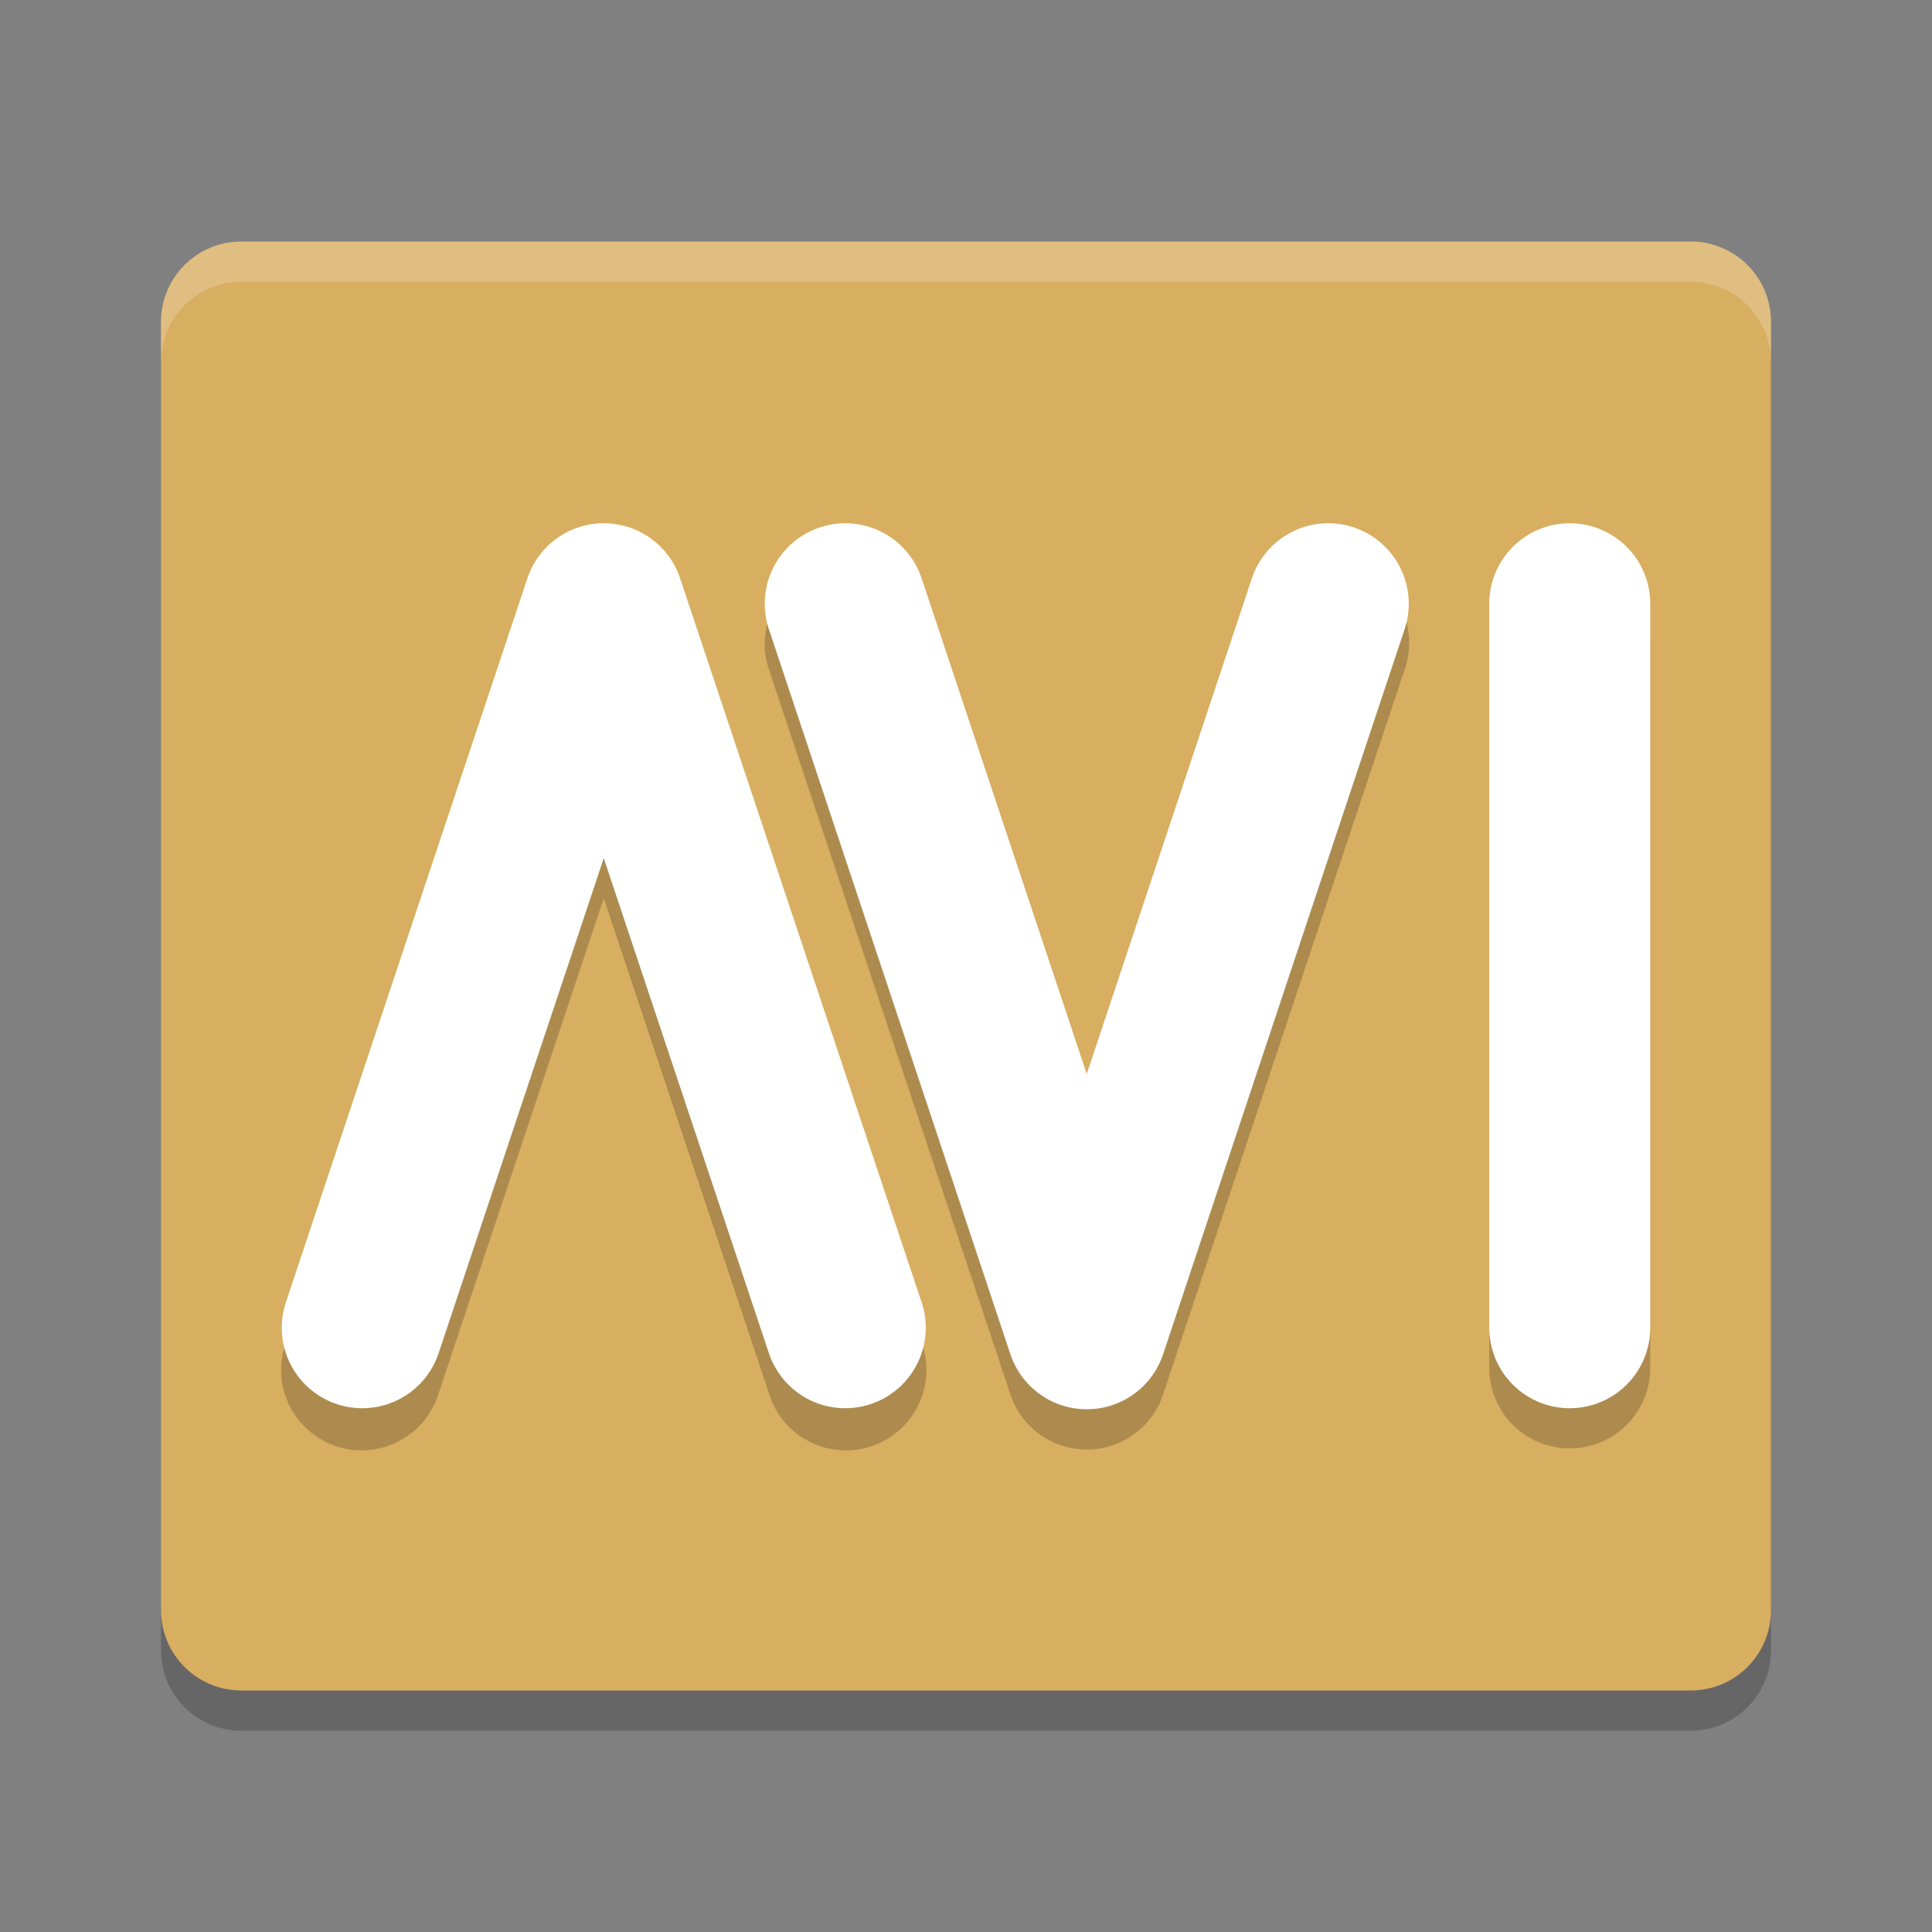 <?xml version="1.0" encoding="UTF-8" standalone="no"?>
<svg
   xmlns:dc="http://purl.org/dc/elements/1.1/"
   xmlns:cc="http://creativecommons.org/ns#"
   xmlns:rdf="http://www.w3.org/1999/02/22-rdf-syntax-ns#"
   xmlns:svg="http://www.w3.org/2000/svg"
   xmlns="http://www.w3.org/2000/svg"
   xmlns:sodipodi="http://sodipodi.sourceforge.net/DTD/sodipodi-0.dtd"
   xmlns:inkscape="http://www.inkscape.org/namespaces/inkscape"
   width="48"
   height="48"
   version="1"
   id="svg16"
   sodipodi:docname="avimetaedit.svg"
   inkscape:version="0.92.5 (2060ec1f9f, 2020-04-08)">
  <rect width="100%" height="100%" fill="#808080" stroke="none"/>
  <defs
     id="defs20" />
  <sodipodi:namedview
     pagecolor="#ffffff"
     bordercolor="#debc7c"
     borderopacity="1"
     objecttolerance="10"
     gridtolerance="10"
     guidetolerance="10"
     inkscape:pageopacity="0"
     inkscape:pageshadow="2"
     inkscape:window-width="783"
     inkscape:window-height="480"
     id="namedview18"
     showgrid="false"
     inkscape:zoom="4.9166667"
     inkscape:cx="24"
     inkscape:cy="24"
     inkscape:window-x="0"
     inkscape:window-y="28"
     inkscape:window-maximized="0"
     inkscape:current-layer="svg16" />
  <path
     style="opacity:0.2"
     d="M 44,41 V 9 C 44,7.892 43.108,7 42,7 H 6 C 4.892,7 4,7.892 4,9 v 32 c 0,1.108 0.892,2 2,2 h 36 c 1.108,0 2,-0.892 2,-2 z"
     id="path2" />
  <path
     style="fill:#d8ae61;fill-opacity:1"
     d="M 44,40 V 8 C 44,6.892 43.108,6 42,6 H 6 C 4.892,6 4,6.892 4,8 v 32 c 0,1.108 0.892,2 2,2 h 36 c 1.108,0 2,-0.892 2,-2 z"
     id="path4" />
  <path
     style="opacity:0.2;fill:#ffffff"
     d="M 6,6 C 4.892,6 4,6.892 4,8 V 9 C 4,7.892 4.892,7 6,7 h 36 c 1.108,0 2,0.892 2,2 V 8 C 44,6.892 43.108,6 42,6 Z"
     id="path6" />
  <path
     style="opacity:0.2"
     d="m 33.021,13.972 a 2,2 0 0 0 -1.918,1.395 L 27,27.683 22.898,15.367 a 2,2 0 1 0 -3.795,1.266 l 6,18.012 a 2,2 0 0 0 3.795,0 l 6,-18.012 a 2,2 0 0 0 -1.877,-2.66 z m 5.949,0 A 2,2 0 0 0 37,16 v 17.986 a 2,2 0 1 0 4,0 V 16 a 2,2 0 0 0 -2.029,-2.027 z m -24.072,0.029 a 2,2 0 0 0 -1.795,1.365 L 7.104,33.353 a 2,2 0 1 0 3.793,1.266 L 15,22.318 19.104,34.619 a 2,2 0 1 0 3.793,-1.266 l -6,-17.986 a 2,2 0 0 0 -1.799,-1.365 2,2 0 0 0 -0.199,0 z"
     id="path8" />
  <path
     style="fill:none;stroke:#ffffff;stroke-width:4;stroke-linecap:round;stroke-linejoin:round"
     d="M 9,32.987 15,15 l 6,17.987"
     id="path10" />
  <path
     style="fill:none;stroke:#ffffff;stroke-width:4;stroke-linecap:round;stroke-linejoin:round"
     d="m 21,15 6,18.013 6,-18.013"
     id="path12" />
  <path
     style="fill:none;stroke:#ffffff;stroke-width:4;stroke-linecap:round;stroke-linejoin:round"
     d="M 39,15 V 32.987"
     id="path14" />
</svg>
